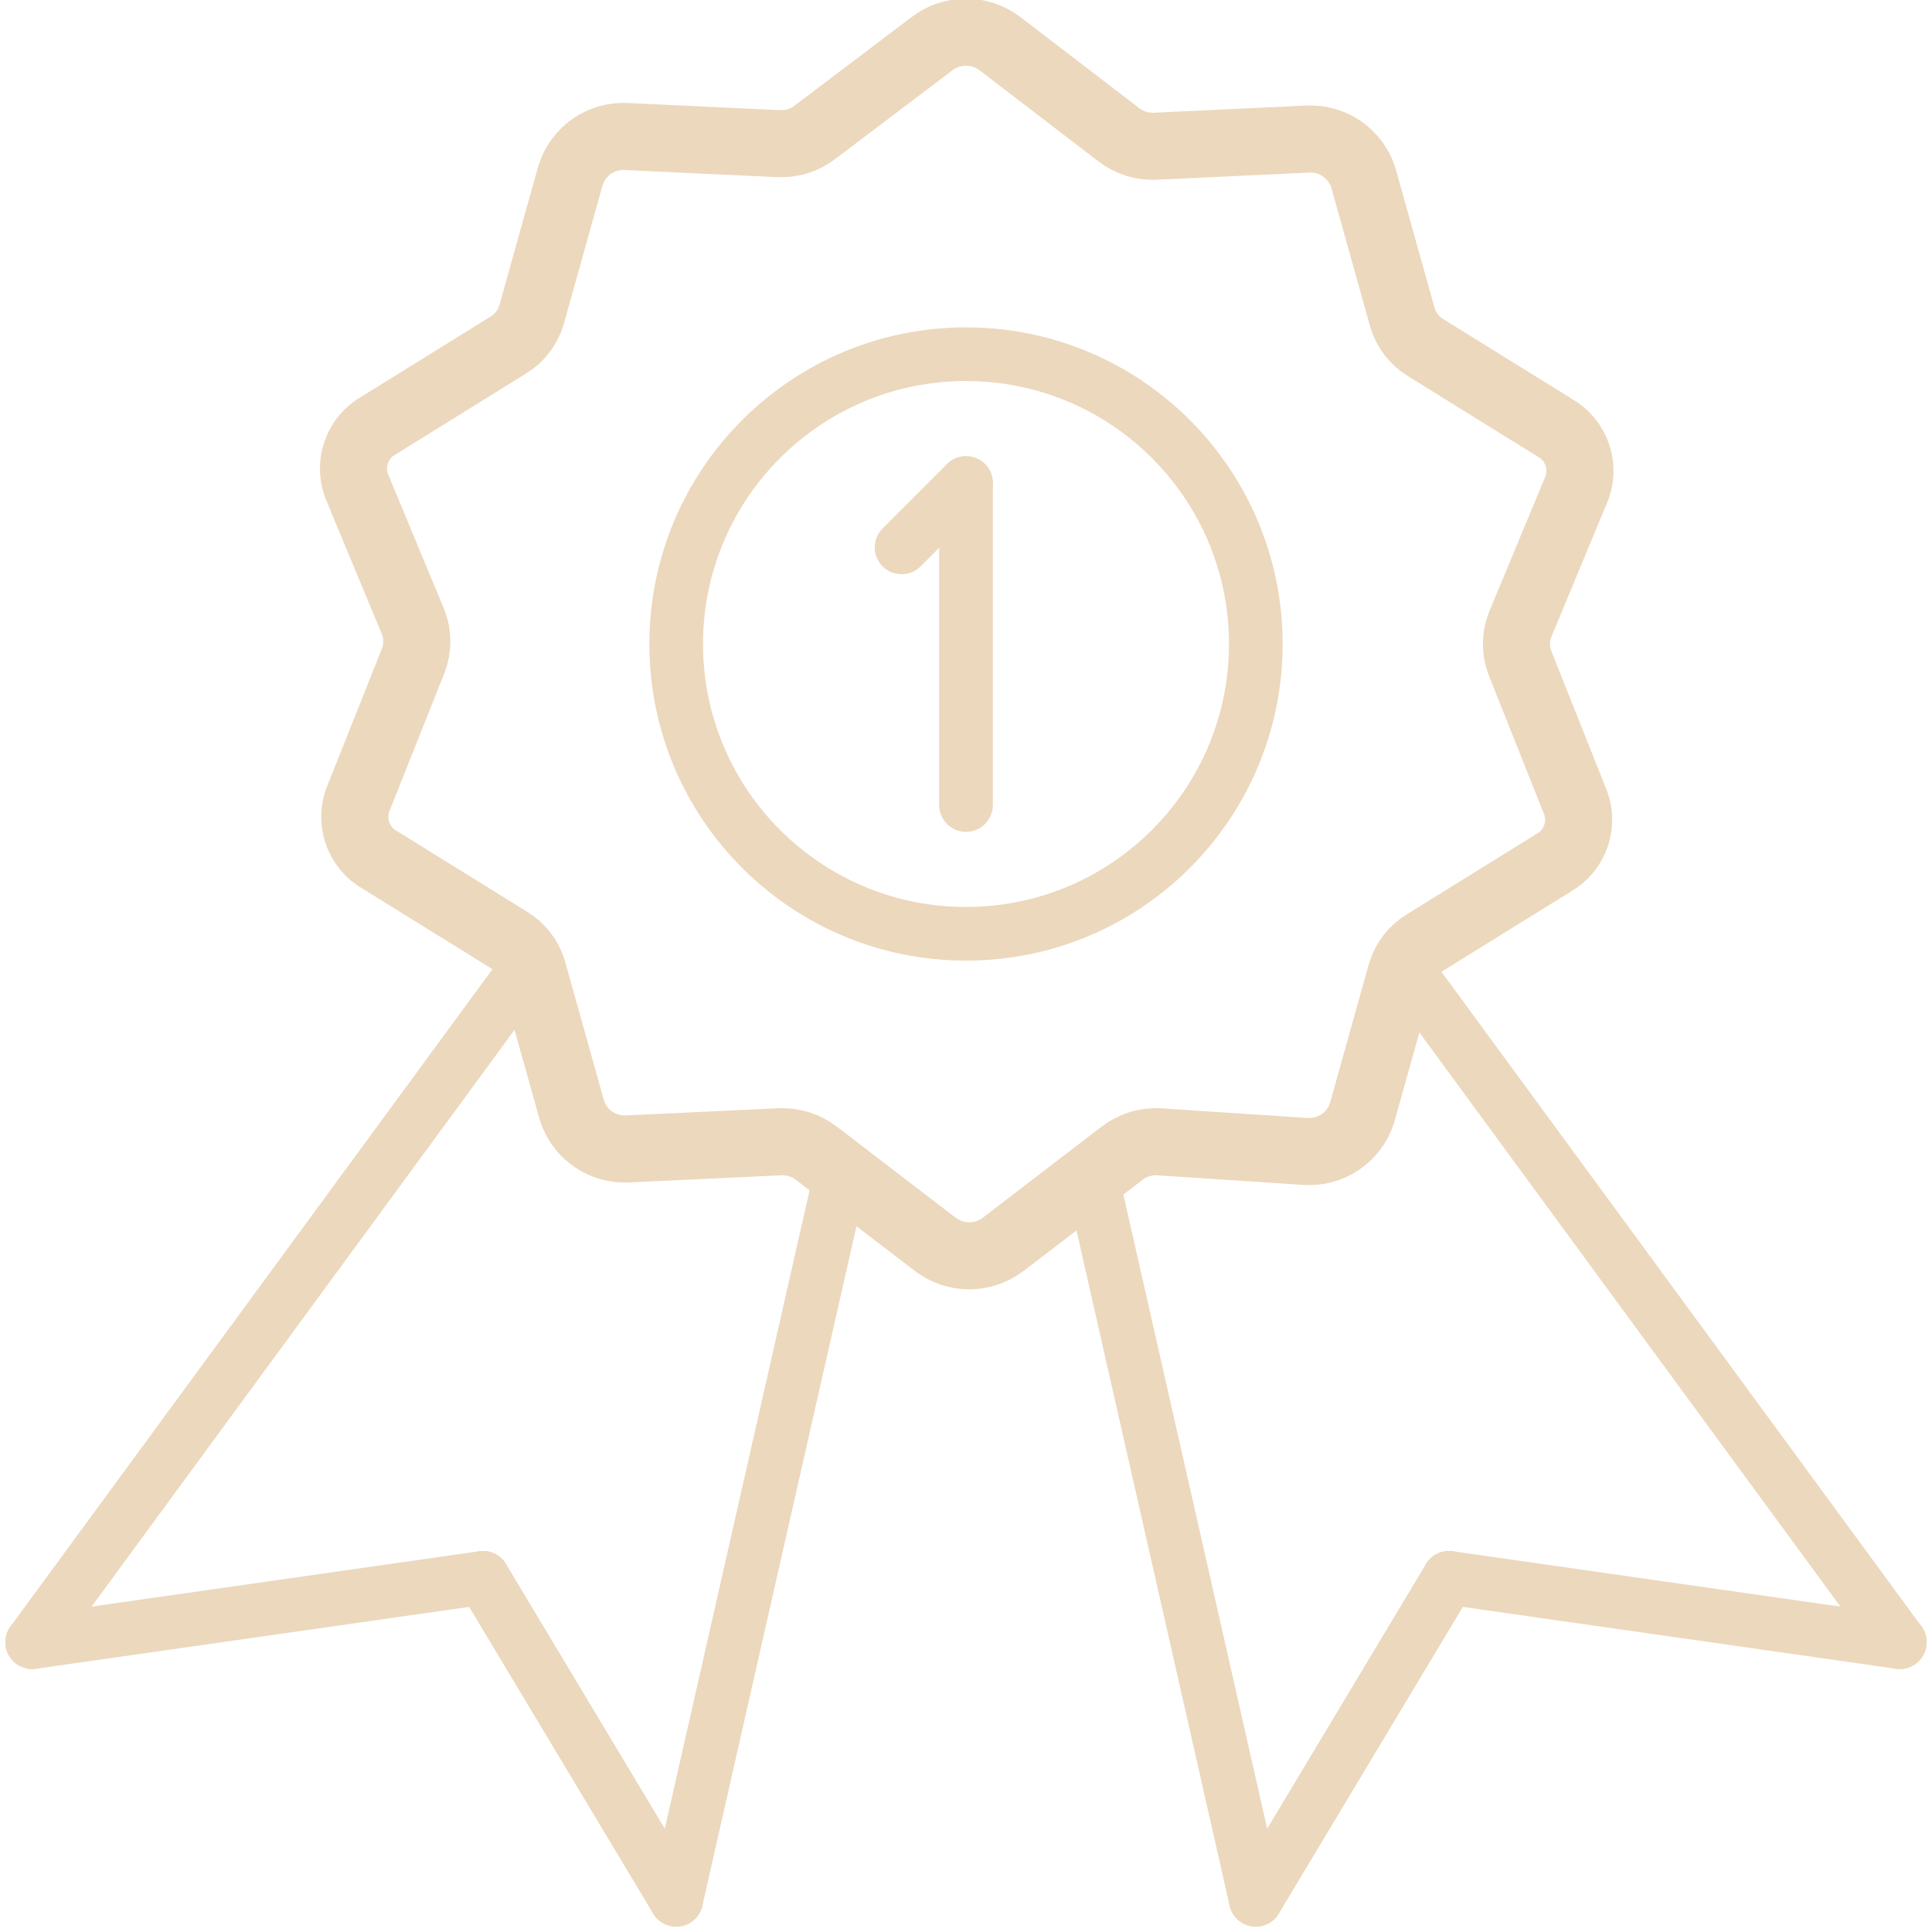 <svg width="144" height="144" viewBox="0 0 144 144" fill="none" xmlns="http://www.w3.org/2000/svg">
<path d="M72 60V36" stroke="#ECD8BD" stroke-width="4" stroke-linecap="round" stroke-linejoin="round"/>
<path d="M67.2 40.8L72 36" stroke="#ECD8BD" stroke-width="4" stroke-linecap="round" stroke-linejoin="round"/>
<path d="M74.544 3.264L83.376 10.032C84.168 10.649 85.158 10.956 86.16 10.896L97.44 10.368C98.357 10.315 99.266 10.569 100.023 11.091C100.779 11.613 101.34 12.372 101.616 13.248L104.544 23.712C104.829 24.635 105.444 25.421 106.272 25.92L115.872 31.872C116.688 32.329 117.3 33.079 117.585 33.97C117.87 34.86 117.807 35.826 117.408 36.672L113.28 46.608C112.945 47.506 112.945 48.494 113.28 49.392L117.312 59.52C117.711 60.366 117.774 61.332 117.489 62.222C117.204 63.113 116.592 63.863 115.776 64.32L106.176 70.272C105.348 70.771 104.733 71.557 104.448 72.48L101.52 82.944C101.244 83.82 100.683 84.579 99.927 85.101C99.17 85.623 98.261 85.877 97.344 85.824L86.4 85.104C85.398 85.044 84.408 85.351 83.616 85.968L74.784 92.736C74.054 93.296 73.16 93.6 72.24 93.6C71.32 93.6 70.426 93.296 69.696 92.736L60.864 85.968C60.072 85.351 59.082 85.044 58.08 85.104L46.8 85.632C45.883 85.685 44.974 85.431 44.217 84.909C43.461 84.388 42.9 83.628 42.624 82.752L39.696 72.288C39.41 71.365 38.795 70.579 37.968 70.08L28.368 64.128C27.544 63.679 26.921 62.933 26.627 62.041C26.333 61.15 26.389 60.18 26.784 59.328L30.816 49.2C31.151 48.302 31.151 47.314 30.816 46.416L26.688 36.48C26.293 35.628 26.237 34.658 26.531 33.767C26.825 32.875 27.448 32.129 28.272 31.68L37.872 25.728C38.699 25.229 39.315 24.443 39.6 23.52L42.528 13.056C42.804 12.18 43.365 11.421 44.121 10.899C44.878 10.377 45.787 10.123 46.704 10.176L57.984 10.704C58.986 10.764 59.976 10.457 60.768 9.84L69.456 3.264C70.186 2.704 71.08 2.4 72 2.4C72.92 2.4 73.814 2.704 74.544 3.264V3.264Z" stroke="#ECD8BD" stroke-width="5" stroke-linecap="round" stroke-linejoin="round"/>
<path d="M72 69.6C83.929 69.6 93.6 59.929 93.6 48C93.6 36.071 83.929 26.4 72 26.4C60.071 26.4 50.4 36.071 50.4 48C50.4 59.929 60.071 69.6 72 69.6Z" stroke="#ECD8BD" stroke-width="4" stroke-linecap="round" stroke-linejoin="round"/>
<path d="M141.6 122.4L104.64 72" stroke="#ECD8BD" stroke-width="4" stroke-linecap="round" stroke-linejoin="round"/>
<path d="M141.6 122.4L108 117.6" stroke="#ECD8BD" stroke-width="4" stroke-linecap="round" stroke-linejoin="round"/>
<path d="M93.6 141.6L108 117.6" stroke="#ECD8BD" stroke-width="4" stroke-linecap="round" stroke-linejoin="round"/>
<path d="M93.6 141.6L81.408 87.84" stroke="#ECD8BD" stroke-width="4" stroke-linecap="round" stroke-linejoin="round"/>
<path d="M2.4 122.4L39.36 72" stroke="#ECD8BD" stroke-width="4" stroke-linecap="round" stroke-linejoin="round"/>
<path d="M2.4 122.4L36 117.6" stroke="#ECD8BD" stroke-width="4" stroke-linecap="round" stroke-linejoin="round"/>
<path d="M50.4 141.6L36 117.6" stroke="#ECD8BD" stroke-width="4" stroke-linecap="round" stroke-linejoin="round"/>
<path d="M50.4 141.6L62.592 87.84" stroke="#ECD8BD" stroke-width="4" stroke-linecap="round" stroke-linejoin="round"/>
</svg>
